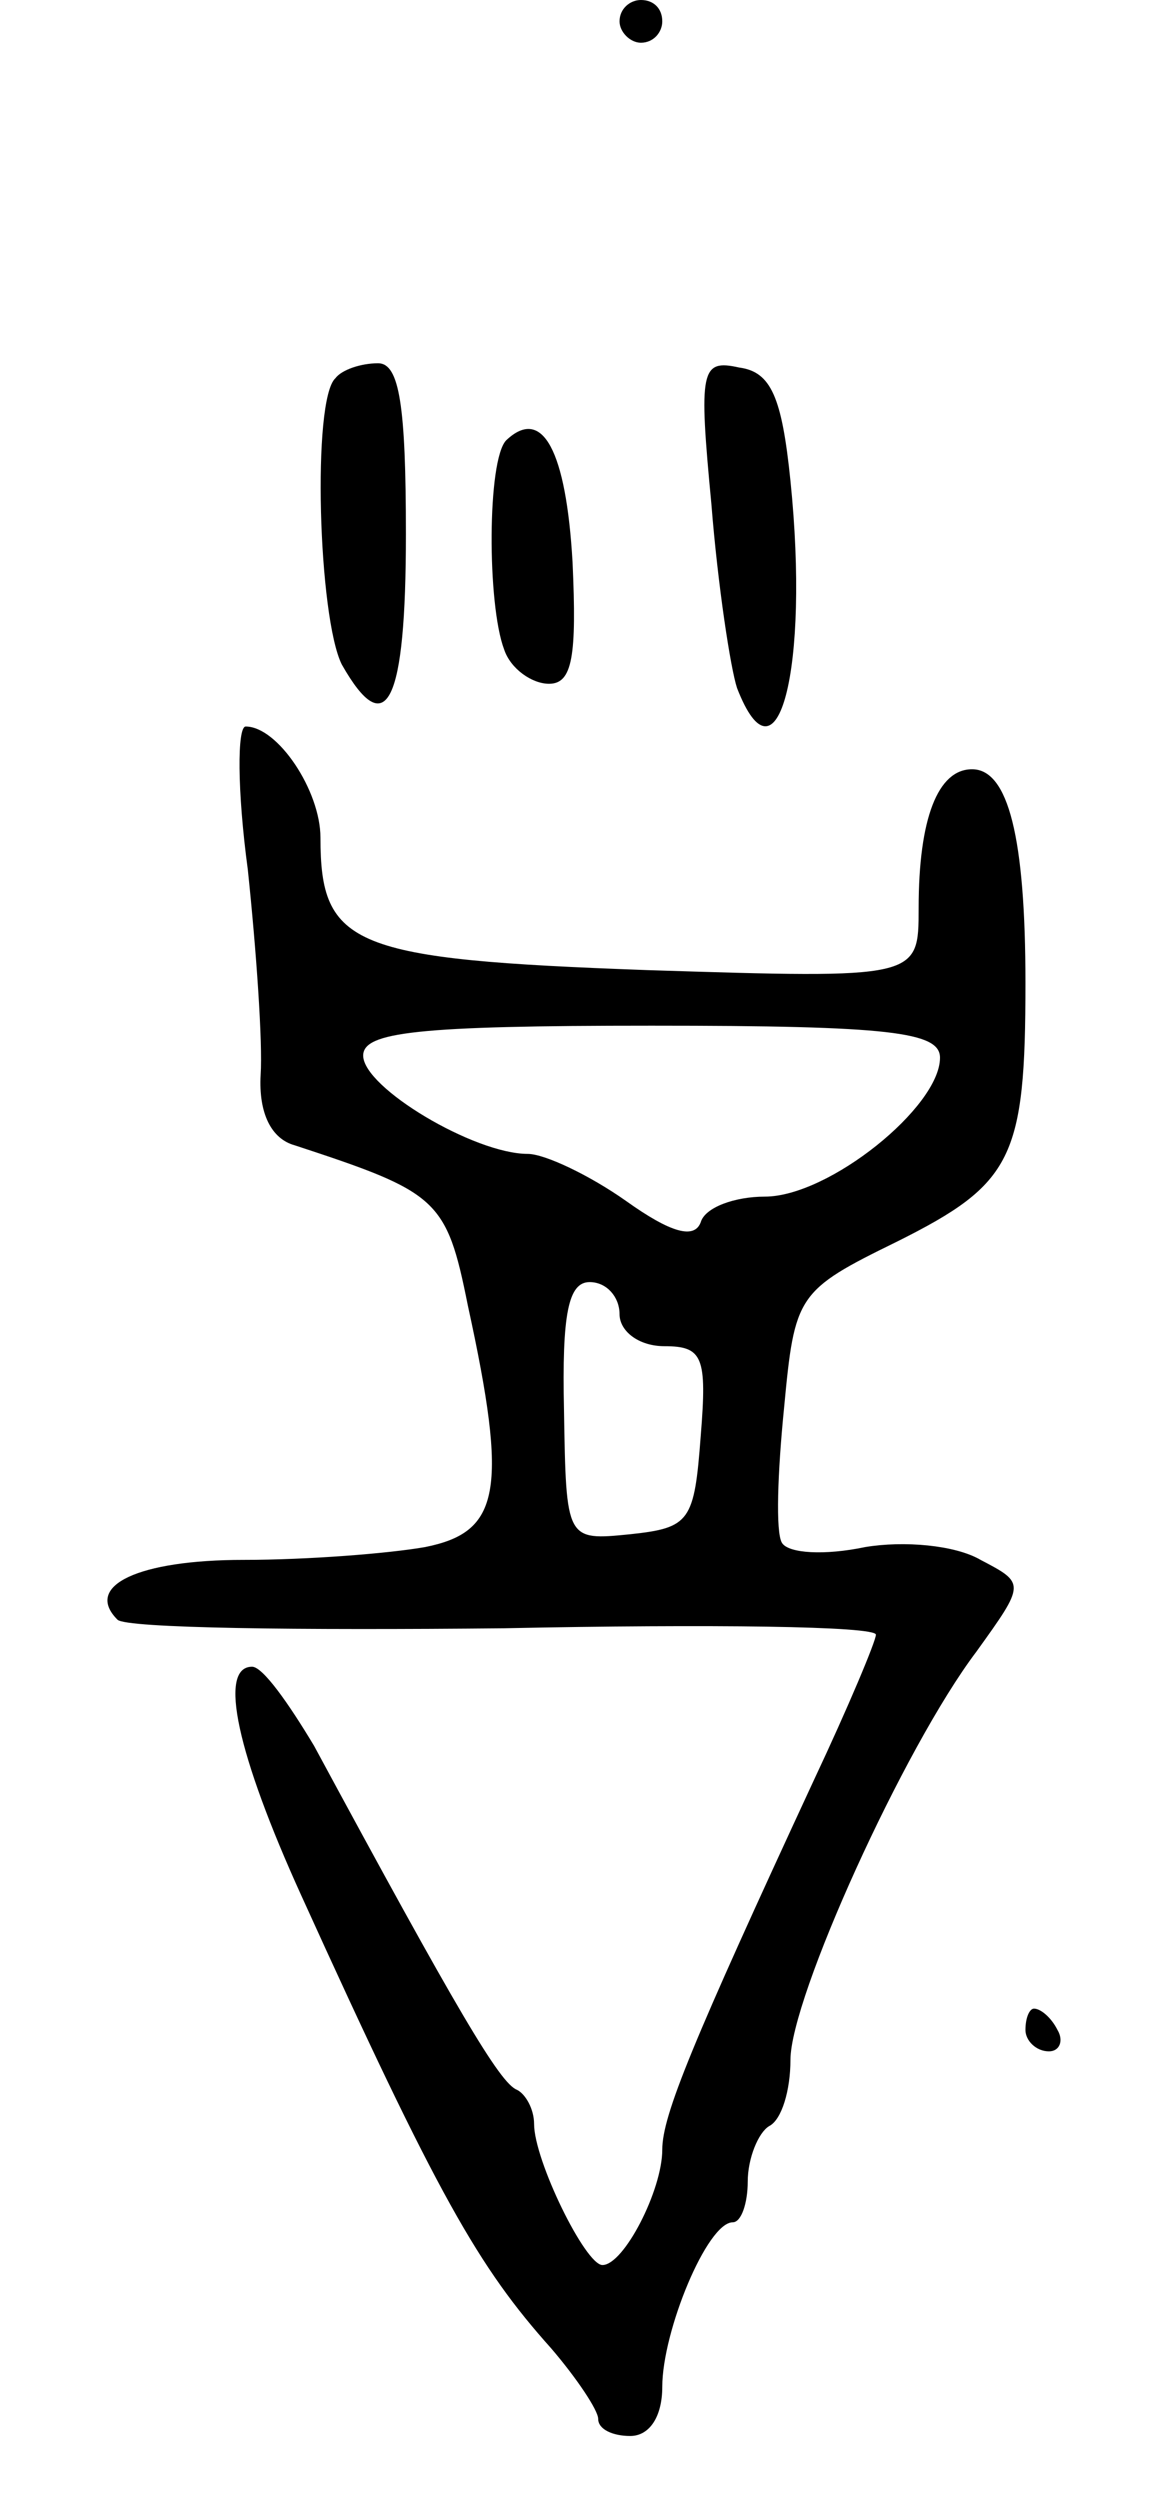 <svg version="1.0" xmlns="http://www.w3.org/2000/svg"
 width="55pt" height="117pt" viewBox="0 0 55 117"
 preserveAspectRatio="xMidYMid meet">
<g transform="translate(0,117) scale(0.1,-0.1)"
fill="#000000" stroke="none">
<path d="M290 1160 c0 -5 5 -10 10 -10 6 0 10 5 10 10 0 6 -4 10 -10 10 -5 0
-10 -4 -10 -10z"/>
<path d="M157 993 c-11 -10 -8 -112 3 -134 21 -37 30 -18 30 61 0 60 -3 80
-13 80 -8 0 -17 -3 -20 -7z"/>
<path d="M333 934 c3 -38 9 -77 12 -86 19 -49 34 9 25 97 -4 39 -9 51 -24 53
-18 4 -19 -1 -13 -64z"/>
<path d="M237 964 c-9 -9 -9 -77 -1 -98 3 -9 13 -16 21 -16 11 0 13 13 11 57
-3 52 -14 73 -31 57z"/>
<path d="M116 763 c4 -38 7 -81 6 -96 -1 -18 5 -30 16 -33 67 -22 71 -25 81
-75 19 -87 15 -106 -20 -113 -17 -3 -55 -6 -85 -6 -49 0 -75 -12 -59 -28 4 -4
85 -5 181 -4 96 2 174 1 174 -3 0 -3 -13 -34 -29 -68 -57 -123 -71 -157 -71
-173 0 -19 -18 -54 -28 -54 -8 0 -32 49 -32 66 0 7 -4 14 -8 16 -8 3 -28 37
-95 161 -12 20 -24 37 -29 37 -16 0 -7 -41 23 -107 64 -141 83 -174 117 -212
12 -14 22 -29 22 -33 0 -5 7 -8 15 -8 9 0 15 9 15 23 0 26 21 77 33 77 4 0 7
9 7 19 0 11 5 23 10 26 6 3 10 17 10 31 0 29 53 146 87 191 23 32 23 32 2 43
-12 7 -36 9 -54 6 -19 -4 -36 -3 -39 2 -3 5 -2 33 1 63 5 53 6 55 53 78 54 27
60 39 60 121 0 68 -8 100 -25 100 -16 0 -25 -23 -25 -65 0 -33 0 -33 -127 -29
-138 5 -153 11 -153 62 0 22 -20 52 -35 52 -4 0 -4 -30 1 -67z m324 -88 c0
-23 -52 -65 -82 -65 -14 0 -28 -5 -30 -12 -3 -8 -14 -5 -35 10 -17 12 -38 22
-46 22 -25 0 -77 31 -77 46 0 11 25 14 135 14 112 0 135 -3 135 -15z m-150
-120 c0 -8 9 -15 21 -15 18 0 20 -5 17 -42 -3 -40 -5 -43 -33 -46 -30 -3 -30
-3 -31 58 -1 45 2 60 12 60 8 0 14 -7 14 -15z"/>
<path d="M480 220 c0 -5 5 -10 11 -10 5 0 7 5 4 10 -3 6 -8 10 -11 10 -2 0 -4
-4 -4 -10z"/>
</g>
</svg>
